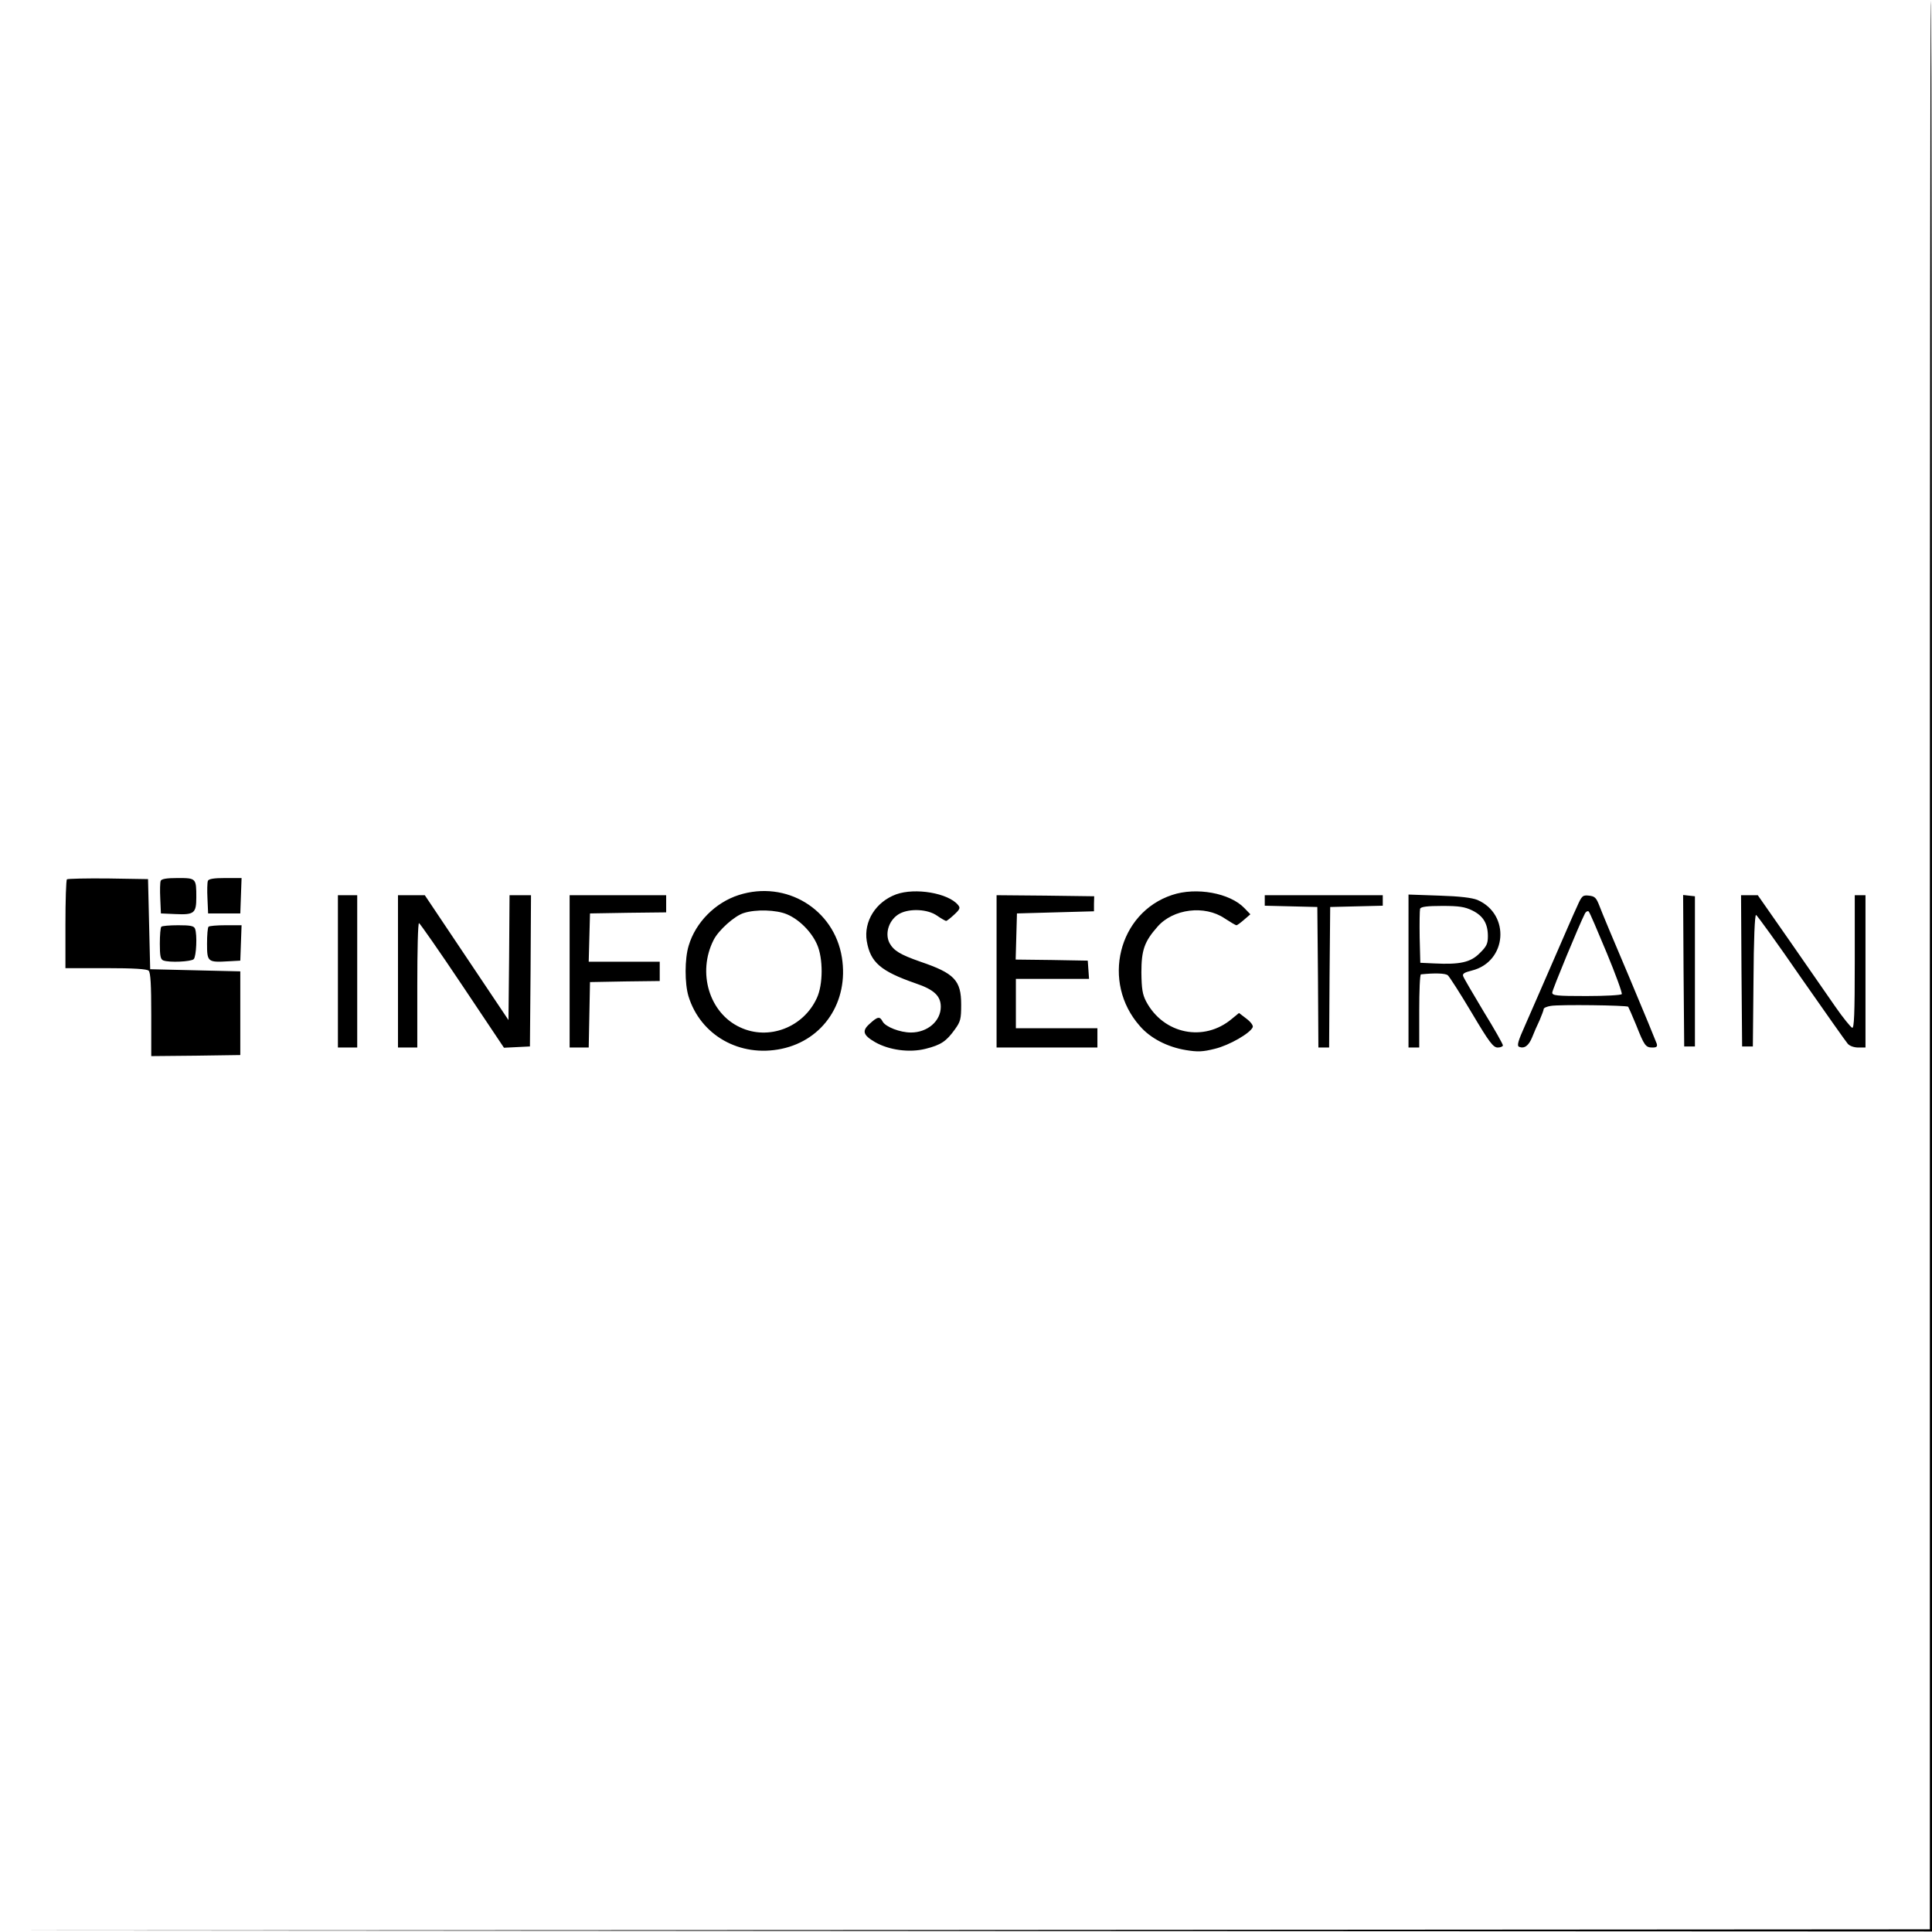 <svg height="2500" viewBox="-.5 0 900.5 900" width="2500" xmlns="http://www.w3.org/2000/svg"><path d="m899 449.5v449.5l-449.7.3-449.8.2 450.3.3 450.2.2v-450c0-247.5-.2-450-.5-450s-.5 202.3-.5 449.5zm-868.3-39.9c-.4.4-.7 9.9-.7 21.1v20.3h18.8c13.3 0 19.2.4 20 1.2.9.9 1.2 6.8 1.2 20.5v19.3l20.8-.2 20.7-.3v-39l-21-.5-21-.5-.5-21-.5-21-18.6-.3c-10.2-.1-18.8.1-19.2.4z"/><path d="m74.4 410.3c-.3.8-.4 4.5-.2 8.3l.3 6.9 6.8.3c8.7.4 9.7-.4 9.7-7.8 0-8.9-.1-9-8.6-9-5.3 0-7.6.4-8 1.3zm22 0c-.3.8-.4 4.5-.2 8.3l.3 6.9h15l.3-8.3.3-8.2h-7.6c-5.4 0-7.7.4-8.1 1.3zm247.5 6.6c-11 3.5-20.2 12.8-23.4 23.6-1.9 6.1-1.9 17.6-.1 23.6 5.6 18.2 23.9 28.6 43.4 24.5s31.4-22 28.1-42.6c-3.6-22.5-26-36.1-48-29.1zm22.4 9c5.7 2.4 11.4 8.1 14 14 2.9 6.4 2.9 18.8-.1 25.1-6.3 13.7-22.5 19.8-35.7 13.6-14.4-6.6-20.1-25.5-12.4-40.7 2.3-4.6 9.8-11.3 14.1-12.6 5.6-1.8 15.2-1.5 20.1.6zm50.9-9.3c-9.5 3.5-15.2 12.6-13.7 21.8 1.7 9.9 6.4 14 22.8 19.7 8.6 2.9 11.7 5.9 11.7 10.9 0 6.7-6.2 12-13.9 12-5.1 0-11.8-2.6-13.2-5.1-1.3-2.5-2.3-2.4-5.9.9-3.9 3.4-3.3 5.4 2.4 8.7 6.5 3.7 16 5 23.5 3.1 7.2-1.8 9.7-3.5 13.7-9.1 2.6-3.6 2.9-4.8 2.9-11.5 0-11.3-3.1-14.6-19-20-9.4-3.3-12.4-5.1-14.4-8.7-2.4-4.7-.1-11.2 4.9-13.8 4.7-2.4 12.9-2 17.2 1 2 1.4 4 2.5 4.3 2.5s2-1.3 3.7-2.9c2.8-2.6 3-3.2 1.8-4.6-4.6-5.5-19.9-8.1-28.8-4.9zm128.6.3c-25.1 8.3-33.1 40.7-15 61.1 4.9 5.7 12.9 9.8 21.5 11.2 5.5.9 7.8.8 13.4-.6 6.7-1.6 16.6-7.3 17.7-10.1.3-.8-1-2.5-3-4l-3.4-2.6-3.3 2.7c-13 11-31.9 7.2-40-8.1-1.7-3.3-2.1-5.8-2.2-13.5 0-10.4 1.4-14.4 7.5-21.3 7.3-8.4 22-10.2 31.3-3.9 2.6 1.7 5.1 3.2 5.5 3.2s2-1.2 3.6-2.6l2.9-2.5-2.8-2.9c-6.7-7-22.4-9.9-33.7-6.1zm-388.8 35.6v35.5h9v-71h-9zm28 0v35.5h9v-29c0-16 .3-29 .8-29 .4.1 9.5 13.1 20.2 29.1l19.4 29 6.1-.3 6-.3.3-35.3.2-35.2h-10l-.2 29.1-.3 29.1-19.5-29.1-19.5-29.1h-12.5zm80 0v35.5h8.9l.3-15.3.3-15.2 16.3-.3 16.2-.2v-9h-33.1l.3-11.3.3-11.2 17.8-.3 17.7-.2v-8h-45zm199 0v35.5h47v-9h-38v-23h34.1l-.3-4.3-.3-4.2-16.8-.3-16.8-.2.3-10.8.3-10.7 17.9-.5 18-.5v-3.5l.1-3.5-22.7-.3-22.8-.2zm125-33v2.4l12.3.3 12.2.3.3 32.7.2 32.8h5l.2-32.8.3-32.7 12.3-.3 12.2-.3v-4.9h-55zm67 32.9v35.6h5v-17c0-9.4.3-17 .8-17.1 6.6-.7 11.3-.5 12.5.4.8.7 5.8 8.5 11.1 17.4 8.3 14 10.1 16.3 12.2 16.3 1.3 0 2.4-.5 2.4-1 0-.6-4-7.7-9-15.8-4.9-8.2-9.2-15.5-9.5-16.4-.5-1.2.5-1.8 4.1-2.7 16.3-4.1 18-26.2 2.5-32.9-2.5-1-8.1-1.7-17.8-2l-14.3-.5zm29.7-28.3c5.1 2.5 7.3 6.1 7.3 12 0 3.5-.6 4.8-3.8 7.9-4.2 4.3-9.2 5.4-21.2 4.8l-6.5-.3-.3-11.9c-.1-6.6 0-12.6.2-13.3.4-.9 3.2-1.3 10.3-1.3 7.8 0 10.5.4 14 2.1zm48.9-1.9c-1.4 2.9-6.3 14.3-11.1 25.3s-10.6 24.4-13 29.8c-3.5 7.8-4.1 9.9-2.9 10.4 2.4.9 4.4-.5 6-4.4.8-2.1 2.4-5.7 3.5-8 1-2.4 1.9-4.7 1.9-5.2 0-.6 1.5-1.2 3.3-1.5 4-.7 35.3-.3 36.1.4.2.3 1.9 4.1 3.7 8.5 3.8 9.6 4.4 10.5 7.6 10.5 1.9 0 2.4-.4 2-1.8-.3-.9-6-14.8-12.7-30.7-6.8-16-13.1-31-14-33.5-1.5-3.9-2.2-4.5-4.9-4.8-2.9-.3-3.3 0-5.5 5zm13.8 21.7c4.2 10.1 7.3 18.7 7 19.2s-7.7.9-16.5.9c-13.8 0-15.9-.2-15.9-1.6 0-1.3 12.6-31.7 15.2-36.8.5-1 1.4-1.4 1.8-1 .5.5 4.2 9.2 8.4 19.3zm35.8 8.3.3 35.3h5v-70l-2.8-.3-2.7-.3zm27 0 .3 35.3h5l.3-30.8c.1-18.9.6-30.7 1.2-30.5.5.2 10 13.3 21 29.3 11.1 15.9 20.9 29.8 21.7 30.7.9 1.1 3 1.8 5 1.8h3.3v-71h-5v31.1c0 24.4-.3 31-1.2 30.7-.7-.3-4.3-4.7-7.9-9.9s-13.2-19-21.3-30.7l-14.8-21.2h-7.8zm-736.5-20.5c-.4.3-.7 3.9-.7 7.9 0 5.6.3 7.3 1.6 7.8 2.8 1.1 13 .6 14.2-.6s1.7-11.4.6-14.2c-.5-1.3-2.2-1.6-7.8-1.6-4 0-7.6.3-7.9.7zm22 0c-.4.3-.7 3.9-.7 7.9 0 8.5.3 8.8 10.1 8.2l5.4-.3.3-8.3.3-8.2h-7.4c-4 0-7.7.3-8 .7z"/></svg>